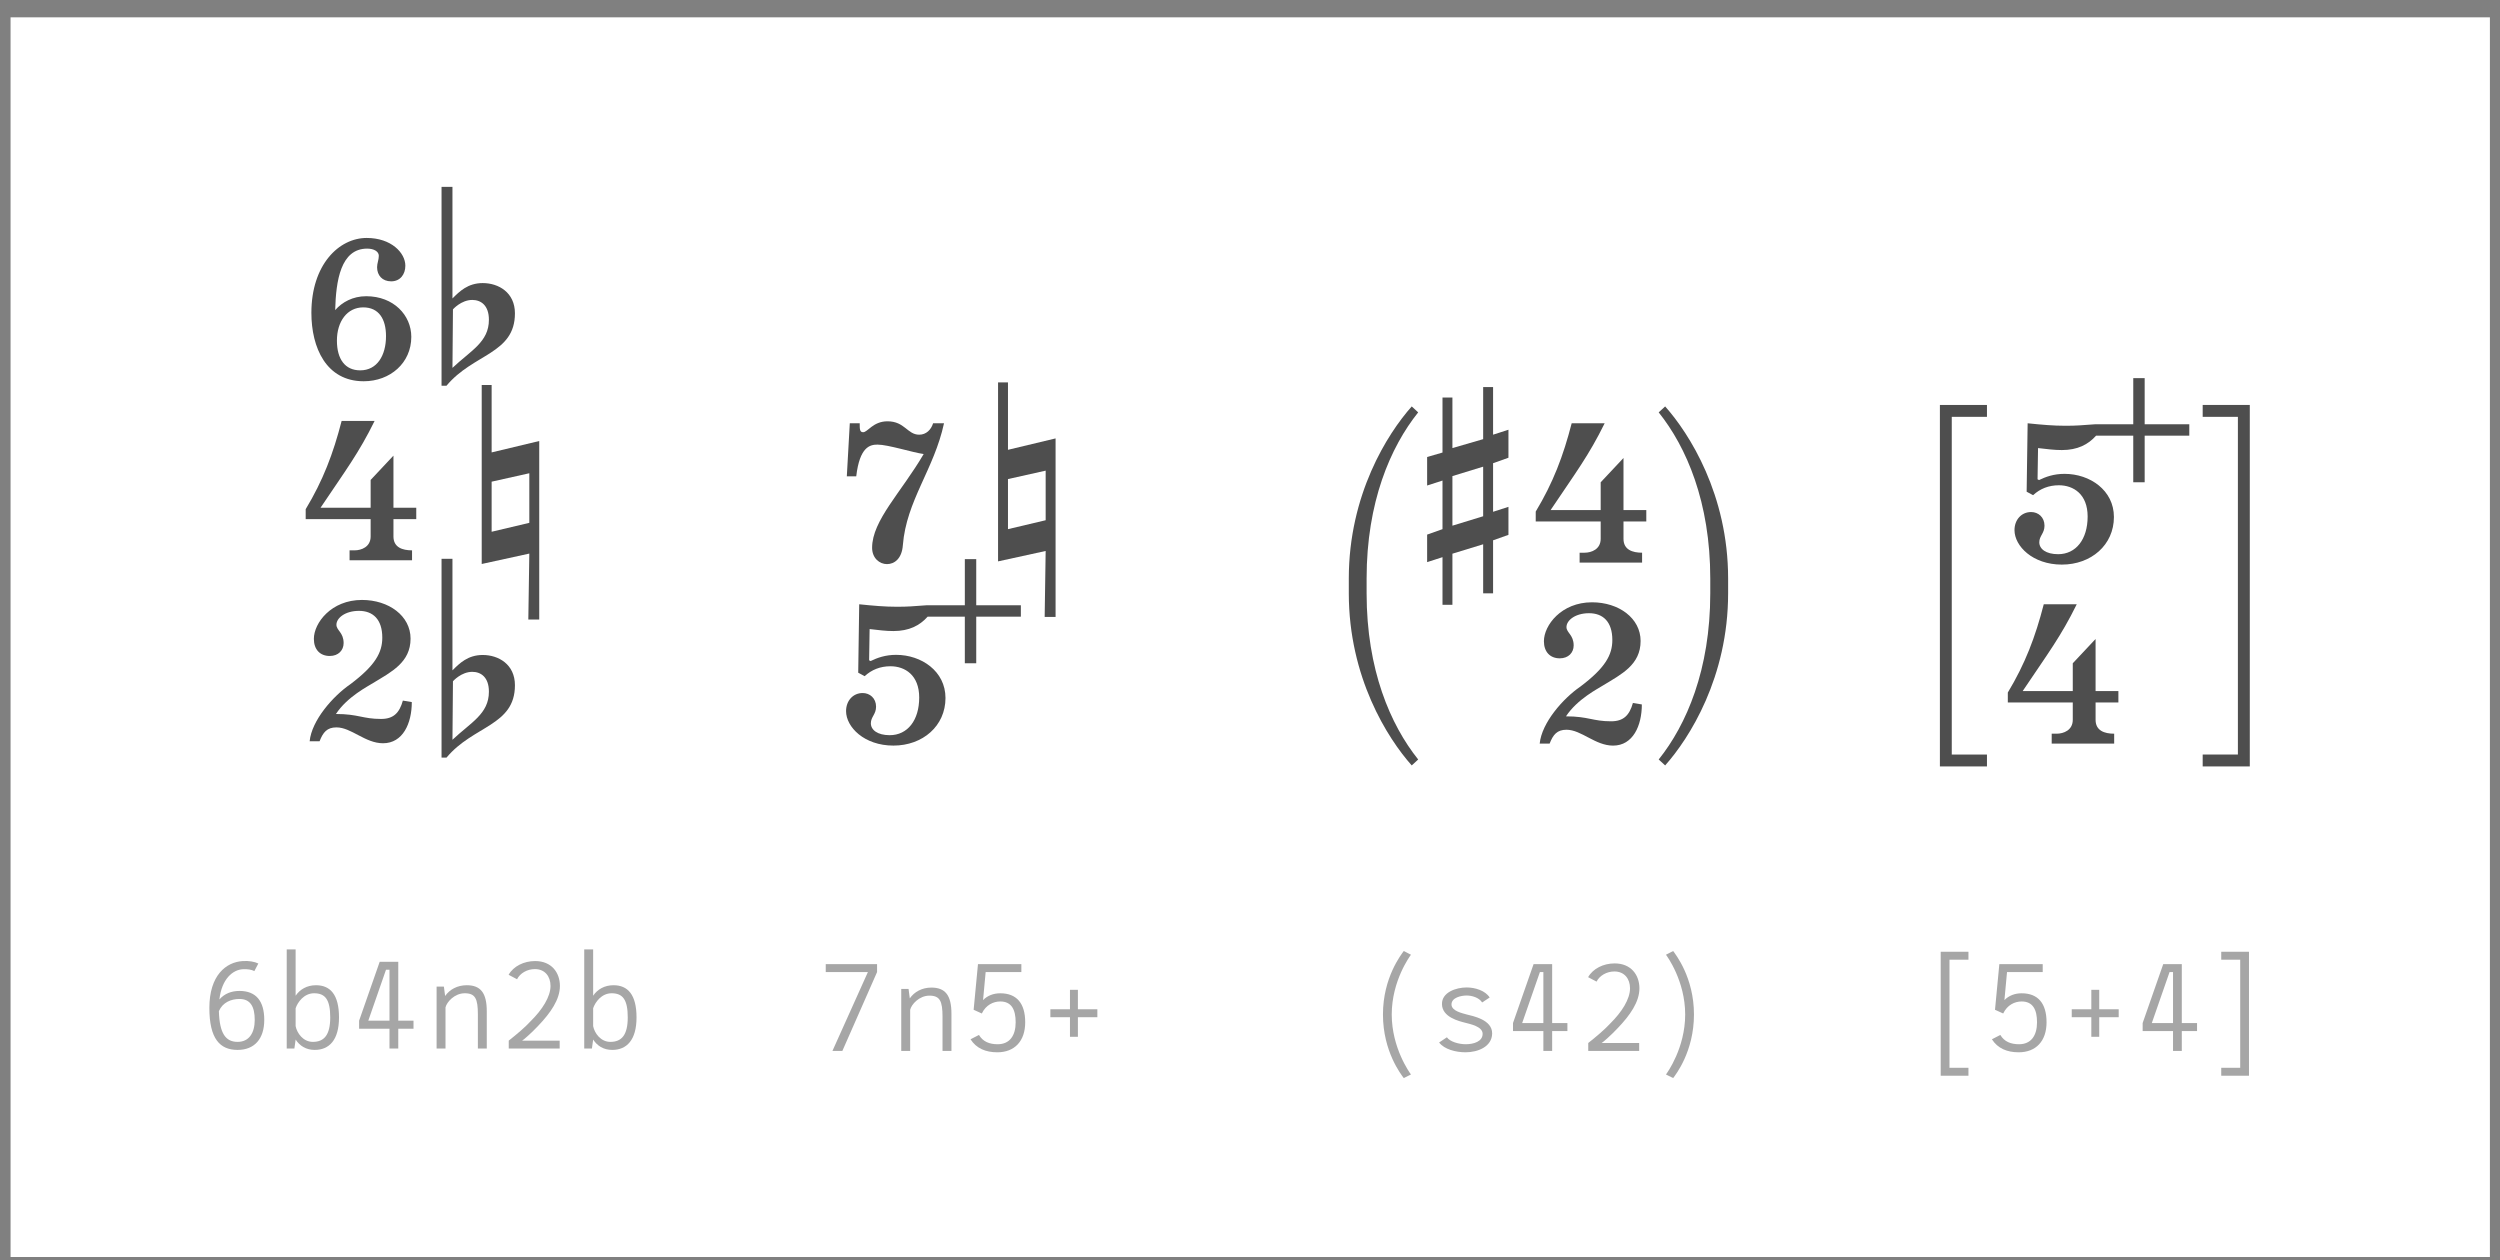 <?xml version="1.0" encoding="UTF-8" standalone="no"?><!DOCTYPE svg PUBLIC "-//W3C//DTD SVG 1.1//EN" "http://www.w3.org/Graphics/SVG/1.1/DTD/svg11.dtd"><svg width="100%" height="100%" viewBox="0 0 121 61" version="1.1" xmlns="http://www.w3.org/2000/svg" xmlns:xlink="http://www.w3.org/1999/xlink" xml:space="preserve" xmlns:serif="http://www.serif.com/" style="fill-rule:evenodd;clip-rule:evenodd;stroke-linejoin:round;stroke-miterlimit:1.414;"><rect x="0" y="0" width="121" height="61" fill="#808080" stroke="none"/><rect id="kerning" x="0.511" y="0.839" width="120" height="60" style="fill:#fff;"/><g><g><path d="M18.935,13.617c0.432,0 0.684,-0.336 0.684,-0.756c0,-0.624 -0.684,-1.344 -1.872,-1.344c-1.344,0 -2.676,1.296 -2.676,3.624c0,1.692 0.72,3.312 2.532,3.312c1.284,0 2.304,-0.888 2.304,-2.148c0,-1.044 -0.852,-1.968 -2.184,-1.968c-0.648,0 -1.164,0.288 -1.5,0.672c0.036,-1.416 0.264,-2.976 1.548,-2.976c0.336,0 0.564,0.144 0.564,0.348c0,0.192 -0.084,0.36 -0.084,0.552c0,0.396 0.252,0.684 0.684,0.684Zm-0.252,2.652c0,0.936 -0.432,1.656 -1.248,1.656c-0.732,0 -1.128,-0.54 -1.128,-1.44c0,-0.936 0.504,-1.608 1.272,-1.608c0.756,0 1.104,0.564 1.104,1.392Z" style="fill:#4e4e4e;fill-rule:nonzero;"/><path d="M21.899,9.045l-0.528,0l0,9.624l0.24,0c1.296,-1.56 3.312,-1.536 3.312,-3.504c0,-1.008 -0.792,-1.464 -1.56,-1.464c-0.72,0 -1.128,0.408 -1.464,0.744l0,-5.4Zm0,8.76l0.024,-2.832c0,0 0.396,-0.456 0.936,-0.456c0.42,0 0.804,0.264 0.804,0.96c0,1.08 -0.876,1.488 -1.764,2.328Z" style="fill:#4e4e4e;fill-rule:nonzero;"/><path d="M19.043,25.125l1.104,0l0,-0.552l-1.104,0l0,-2.52l-1.104,1.176l0,1.344l-2.424,0c1.224,-1.824 1.848,-2.64 2.616,-4.2l-1.596,0c-0.408,1.584 -0.9,2.88 -1.74,4.272l0,0.48l3.144,0l0,0.84c0,0.504 -0.444,0.672 -0.78,0.672l-0.24,0l0,0.48l3.024,0l0,-0.48c-0.468,0 -0.9,-0.144 -0.9,-0.672l0,-0.84Z" style="fill:#4e4e4e;fill-rule:nonzero;"/><path d="M23.315,18.633l0,8.664l2.304,-0.504l-0.048,3.192l0.528,0l0,-8.64l-2.304,0.552l0,-3.264l-0.48,0Zm0.48,4.68l1.824,-0.408l0,2.4l-1.824,0.432l0,-2.424Z" style="fill:#4e4e4e;fill-rule:nonzero;"/><path d="M19.931,33.981l-0.432,-0.072c-0.168,0.6 -0.456,0.888 -1.056,0.888c-0.888,0 -1.104,-0.24 -2.184,-0.24c0.552,-0.84 1.56,-1.344 1.8,-1.5c0.888,-0.54 1.812,-0.996 1.812,-2.148c0,-1.104 -1.056,-1.872 -2.352,-1.872c-1.488,0 -2.328,1.116 -2.328,1.884c0,0.516 0.3,0.828 0.768,0.828c0.42,0 0.672,-0.276 0.672,-0.624c0,-0.516 -0.348,-0.612 -0.348,-0.888c0,-0.324 0.42,-0.672 1.092,-0.672c0.672,0 1.128,0.408 1.128,1.296c0,0.72 -0.336,1.344 -1.548,2.256c-0.84,0.576 -1.872,1.752 -1.968,2.76l0.48,0c0.168,-0.432 0.36,-0.672 0.816,-0.672c0.72,0 1.392,0.768 2.256,0.768c0.96,0 1.392,-0.96 1.392,-1.992Z" style="fill:#4e4e4e;fill-rule:nonzero;"/><path d="M21.899,27.045l-0.528,0l0,9.624l0.24,0c1.296,-1.56 3.312,-1.536 3.312,-3.504c0,-1.008 -0.792,-1.464 -1.56,-1.464c-0.72,0 -1.128,0.408 -1.464,0.744l0,-5.4Zm0,8.76l0.024,-2.832c0,0 0.396,-0.456 0.936,-0.456c0.42,0 0.804,0.264 0.804,0.96c0,1.08 -0.876,1.488 -1.764,2.328Z" style="fill:#4e4e4e;fill-rule:nonzero;"/><path d="M11.591,47.961c-0.39,0 -0.727,0.131 -0.973,0.413c0.114,-1.002 0.655,-1.44 1.141,-1.464c0.204,-0.012 0.414,0.018 0.552,0.09l0.192,-0.366c-0.18,-0.089 -0.456,-0.137 -0.75,-0.119c-0.817,0.048 -1.62,0.695 -1.62,2.267c0,1.495 0.509,2.034 1.368,2.034c0.822,0 1.289,-0.545 1.289,-1.452c0,-0.918 -0.401,-1.403 -1.199,-1.403Zm-0.09,2.466c-0.577,0 -0.877,-0.402 -0.907,-1.489c0.186,-0.426 0.595,-0.588 0.997,-0.588c0.528,0 0.738,0.372 0.738,1.014c0,0.631 -0.276,1.063 -0.828,1.063Z" style="fill:#a6a6a6;fill-rule:nonzero;"/><path d="M15.293,47.685c-0.438,0 -0.781,0.203 -0.985,0.509l0,-2.243l-0.431,0l0,4.799l0.371,0l0.06,-0.425l0,-0.012c0.192,0.299 0.498,0.503 0.925,0.503c0.696,0 1.175,-0.473 1.175,-1.572c0,-1.098 -0.419,-1.559 -1.115,-1.559Zm-0.15,2.742c-0.475,0 -0.769,-0.426 -0.835,-0.763l0,-0.864c0.096,-0.288 0.402,-0.726 0.895,-0.726c0.546,0 0.78,0.318 0.78,1.17c0,0.847 -0.294,1.183 -0.84,1.183Z" style="fill:#a6a6a6;fill-rule:nonzero;"/><path d="M20.014,49.401l-0.738,0l0,-2.85l-0.899,0l-0.996,2.85l0,0.389l1.47,0l0,0.96l0.425,0l0,-0.96l0.738,0l0,-0.389Zm-2.189,0l0.858,-2.467l0.168,0l0,2.467l-1.026,0Z" style="fill:#a6a6a6;fill-rule:nonzero;"/><path d="M22.589,47.685c-0.456,0 -0.829,0.209 -1.045,0.521c-0.024,-0.161 -0.06,-0.455 -0.06,-0.455l-0.353,0l0,2.999l0.431,0l0,-1.992c0.06,-0.258 0.438,-0.684 0.931,-0.684c0.51,0 0.636,0.264 0.636,1.02l0,1.656l0.431,0l0,-1.8c0,-0.894 -0.299,-1.265 -0.971,-1.265Z" style="fill:#a6a6a6;fill-rule:nonzero;"/><path d="M26.039,49.659c0.612,-0.637 1.061,-1.285 1.061,-1.939c0,-0.642 -0.401,-1.205 -1.199,-1.205c-0.546,0 -1.05,0.251 -1.284,0.665l0.408,0.216c0.144,-0.288 0.486,-0.492 0.864,-0.492c0.48,0 0.756,0.348 0.756,0.816c0,0.522 -0.396,1.146 -0.954,1.698c-0.282,0.307 -0.66,0.625 -1.068,0.949l0,0.383l2.465,0l0,-0.383l-1.817,0c0.054,-0.024 0.48,-0.396 0.768,-0.708Z" style="fill:#a6a6a6;fill-rule:nonzero;"/><path d="M29.693,47.685c-0.438,0 -0.781,0.203 -0.985,0.509l0,-2.243l-0.431,0l0,4.799l0.371,0l0.06,-0.425l0,-0.012c0.192,0.299 0.498,0.503 0.925,0.503c0.696,0 1.175,-0.473 1.175,-1.572c0,-1.098 -0.419,-1.559 -1.115,-1.559Zm-0.15,2.742c-0.475,0 -0.769,-0.426 -0.835,-0.763l0,-0.864c0.096,-0.288 0.402,-0.726 0.895,-0.726c0.546,0 0.78,0.318 0.78,1.17c0,0.847 -0.294,1.183 -0.84,1.183Z" style="fill:#a6a6a6;fill-rule:nonzero;"/></g><g><path d="M41.61,20.487l-0.48,0l-0.144,2.568l0.456,0c0.168,-1.44 0.672,-1.536 1.032,-1.536c0.504,0 1.704,0.384 2.232,0.456c-1.08,1.848 -2.496,3.216 -2.496,4.536c0,0.504 0.36,0.792 0.72,0.792c0.36,0 0.72,-0.264 0.768,-0.912c0.168,-2.16 1.512,-3.672 1.992,-5.904l-0.528,0c-0.096,0.312 -0.336,0.552 -0.672,0.552c-0.576,0 -0.696,-0.648 -1.536,-0.648c-0.696,0 -0.96,0.528 -1.176,0.528c-0.168,0 -0.168,-0.144 -0.168,-0.432Z" style="fill:#4e4e4e;fill-rule:nonzero;"/><path d="M48.306,18.507l0,8.664l2.304,-0.504l-0.048,3.192l0.528,0l0,-8.64l-2.304,0.552l0,-3.264l-0.48,0Zm0.48,4.68l1.824,-0.408l0,2.4l-1.824,0.432l0,-2.424Z" style="fill:#4e4e4e;fill-rule:nonzero;"/><path d="M47.25,32.103l0,-2.256l2.16,0l0,-0.552l-2.16,0l0,-2.232l-0.552,0l0,2.232l-1.848,0c-0.672,0.048 -0.888,0.072 -1.44,0.072c-0.576,0 -1.128,-0.048 -1.824,-0.12l-0.048,3.312l0.312,0.168c0.336,-0.312 0.756,-0.48 1.248,-0.48c0.708,0 1.392,0.432 1.392,1.512c0,1.104 -0.564,1.824 -1.428,1.824c-0.588,0 -0.912,-0.252 -0.912,-0.576c0,-0.312 0.252,-0.432 0.252,-0.804c0,-0.408 -0.3,-0.66 -0.648,-0.66c-0.468,0 -0.804,0.372 -0.804,0.876c0,0.768 0.876,1.668 2.292,1.668c1.416,0 2.52,-0.948 2.52,-2.304c0,-1.296 -1.164,-2.088 -2.388,-2.088c-0.528,0 -0.912,0.144 -1.236,0.3l-0.072,-0.036l0.024,-1.512c0.432,0.048 0.768,0.096 1.152,0.096c0.756,0 1.272,-0.264 1.656,-0.696l1.8,0l0,2.256l0.552,0Z" style="fill:#4e4e4e;fill-rule:nonzero;"/><path d="M39.966,46.665l0,0.384l2.04,0l-1.716,3.816l0.48,0l1.68,-3.816l0,-0.384l-2.484,0Z" style="fill:#a6a6a6;fill-rule:nonzero;"/><path d="M45.078,47.799c-0.456,0 -0.828,0.21 -1.044,0.522c-0.024,-0.162 -0.06,-0.456 -0.06,-0.456l-0.354,0l0,3l0.432,0l0,-1.992c0.06,-0.258 0.438,-0.684 0.93,-0.684c0.51,0 0.636,0.264 0.636,1.02l0,1.656l0.432,0l0,-1.8c0,-0.894 -0.3,-1.266 -0.972,-1.266Z" style="fill:#a6a6a6;fill-rule:nonzero;"/><path d="M48.414,48.075c-0.33,0 -0.624,0.114 -0.834,0.33l0.126,-1.356l1.728,0l0,-0.384l-2.1,0l-0.21,2.208l0.396,0.18c0.198,-0.414 0.558,-0.582 0.894,-0.582c0.54,0 0.744,0.39 0.744,1.008c0,0.642 -0.288,1.062 -0.87,1.062c-0.402,0 -0.714,-0.126 -0.906,-0.45l-0.408,0.21c0.282,0.444 0.738,0.63 1.296,0.63c0.834,0 1.35,-0.54 1.35,-1.452c0,-0.924 -0.42,-1.404 -1.206,-1.404Z" style="fill:#a6a6a6;fill-rule:nonzero;"/><path d="M53.112,48.849l-0.942,0l0,-0.942l-0.384,0l0,0.942l-0.948,0l0,0.384l0.948,0l0,0.948l0.384,0l0,-0.948l0.942,0l0,-0.384Z" style="fill:#a6a6a6;fill-rule:nonzero;"/></g><g><path d="M65.282,27.999l0,0.72c0,4.056 1.87,7.008 3.046,8.328l0.312,-0.288c-1.344,-1.68 -2.496,-4.344 -2.496,-8.04l0,-0.72c0,-3.696 1.152,-6.36 2.496,-8.04l-0.312,-0.288c-1.176,1.32 -3.046,4.272 -3.046,8.328Z" style="fill:#4e4e4e;fill-rule:nonzero;"/><path d="M69.817,19.239l0,2.664l-0.744,0.216l0,1.38l0.744,-0.24l0,2.352l-0.744,0.264l0,1.332l0.744,-0.24l0,2.304l0.48,0l0,-2.472l1.488,-0.456l0,2.376l0.48,0l0,-2.568l0.744,-0.264l0,-1.356l-0.744,0.24l0,-2.352l0.744,-0.264l0,-1.356l-0.744,0.24l0,-2.304l-0.48,0l0,2.52l-1.488,0.432l0,-2.448l-0.48,0Zm1.968,3.348l0,2.4l-1.488,0.456l0,-2.4l1.488,-0.456Z" style="fill:#4e4e4e;fill-rule:nonzero;"/><path d="M78.577,25.239l1.104,0l0,-0.552l-1.104,0l0,-2.52l-1.104,1.176l0,1.344l-2.424,0c1.224,-1.824 1.848,-2.64 2.616,-4.2l-1.596,0c-0.408,1.584 -0.9,2.88 -1.74,4.272l0,0.48l3.144,0l0,0.84c0,0.504 -0.444,0.672 -0.78,0.672l-0.24,0l0,0.48l3.024,0l0,-0.48c-0.468,0 -0.9,-0.144 -0.9,-0.672l0,-0.84Z" style="fill:#4e4e4e;fill-rule:nonzero;"/><path d="M79.465,34.095l-0.432,-0.072c-0.168,0.6 -0.456,0.888 -1.056,0.888c-0.888,0 -1.104,-0.24 -2.184,-0.24c0.552,-0.84 1.56,-1.344 1.8,-1.5c0.888,-0.54 1.812,-0.996 1.812,-2.148c0,-1.104 -1.056,-1.872 -2.352,-1.872c-1.488,0 -2.328,1.116 -2.328,1.884c0,0.516 0.3,0.828 0.768,0.828c0.42,0 0.672,-0.276 0.672,-0.624c0,-0.516 -0.348,-0.612 -0.348,-0.888c0,-0.324 0.42,-0.672 1.092,-0.672c0.672,0 1.128,0.408 1.128,1.296c0,0.72 -0.336,1.344 -1.548,2.256c-0.84,0.576 -1.872,1.752 -1.968,2.76l0.48,0c0.168,-0.432 0.36,-0.672 0.816,-0.672c0.72,0 1.392,0.768 2.256,0.768c0.96,0 1.392,-0.96 1.392,-1.992Z" style="fill:#4e4e4e;fill-rule:nonzero;"/><path d="M83.641,28.719l0,-0.72c0,-4.056 -1.872,-7.008 -3.048,-8.328l-0.312,0.288c1.344,1.68 2.496,4.344 2.496,8.04l0,0.72c0,3.696 -1.152,6.36 -2.496,8.04l0.312,0.288c1.176,-1.32 3.048,-4.272 3.048,-8.328Z" style="fill:#4e4e4e;fill-rule:nonzero;"/><path d="M67.942,52.179l0.348,-0.174c-0.06,-0.084 -0.93,-1.278 -0.93,-2.904c0,-1.632 0.882,-2.826 0.93,-2.892l-0.348,-0.18c-0.114,0.162 -1.007,1.278 -1.007,3.072c0,1.794 0.887,2.916 1.007,3.078Z" style="fill:#a6a6a6;fill-rule:nonzero;"/><path d="M70.93,50.931c0.601,0 1.278,-0.27 1.29,-0.906c0.012,-0.684 -0.959,-0.852 -1.23,-0.924c-0.198,-0.06 -0.738,-0.162 -0.738,-0.486c0,-0.336 0.474,-0.432 0.732,-0.432c0.253,0 0.601,0.096 0.751,0.336l0.365,-0.24c-0.209,-0.33 -0.695,-0.486 -1.116,-0.486c-0.51,0 -1.205,0.234 -1.193,0.81c0.012,0.636 0.833,0.822 1.133,0.9c0.216,0.06 0.835,0.174 0.835,0.534c0,0.372 -0.432,0.504 -0.817,0.504c-0.348,0 -0.768,-0.126 -0.912,-0.336l-0.377,0.252c0.252,0.33 0.803,0.474 1.277,0.474Z" style="fill:#a6a6a6;fill-rule:nonzero;"/><path d="M75.862,49.515l-0.738,0l0,-2.85l-0.899,0l-0.996,2.85l0,0.39l1.47,0l0,0.96l0.425,0l0,-0.96l0.738,0l0,-0.39Zm-2.189,0l0.858,-2.466l0.168,0l0,2.466l-1.026,0Z" style="fill:#a6a6a6;fill-rule:nonzero;"/><path d="M78.287,49.773c0.612,-0.636 1.061,-1.284 1.061,-1.938c0,-0.642 -0.401,-1.206 -1.199,-1.206c-0.546,0 -1.05,0.252 -1.284,0.666l0.408,0.216c0.144,-0.288 0.486,-0.492 0.864,-0.492c0.48,0 0.756,0.348 0.756,0.816c0,0.522 -0.396,1.146 -0.954,1.698c-0.282,0.306 -0.66,0.624 -1.068,0.948l0,0.384l2.465,0l0,-0.384l-1.817,0c0.054,-0.024 0.48,-0.396 0.768,-0.708Z" style="fill:#a6a6a6;fill-rule:nonzero;"/><path d="M80.981,52.179c0.12,-0.162 1.007,-1.284 1.007,-3.078c0,-1.794 -0.893,-2.91 -1.007,-3.072l-0.348,0.18c0.048,0.066 0.93,1.26 0.93,2.892c0,1.626 -0.87,2.82 -0.93,2.904l0.348,0.174Z" style="fill:#a6a6a6;fill-rule:nonzero;"/></g><g><path d="M94.465,36.52l0,-16.345l1.704,0l0,-0.575l-2.278,0l0,17.495l2.278,0l0,-0.575l-1.704,0Z" style="fill:#4e4e4e;fill-rule:nonzero;"/><path d="M103.802,23.343l0,-2.256l2.16,0l0,-0.552l-2.16,0l0,-2.232l-0.552,0l0,2.232l-1.848,0c-0.672,0.048 -0.888,0.072 -1.44,0.072c-0.576,0 -1.128,-0.048 -1.824,-0.12l-0.048,3.312l0.312,0.168c0.336,-0.312 0.756,-0.48 1.248,-0.48c0.708,0 1.392,0.432 1.392,1.512c0,1.104 -0.564,1.824 -1.428,1.824c-0.588,0 -0.912,-0.252 -0.912,-0.576c0,-0.312 0.252,-0.432 0.252,-0.804c0,-0.408 -0.3,-0.66 -0.648,-0.66c-0.468,0 -0.804,0.372 -0.804,0.876c0,0.768 0.876,1.668 2.292,1.668c1.416,0 2.52,-0.948 2.52,-2.304c0,-1.296 -1.164,-2.088 -2.388,-2.088c-0.528,0 -0.912,0.144 -1.236,0.3l-0.072,-0.036l0.024,-1.512c0.432,0.048 0.768,0.096 1.152,0.096c0.756,0 1.272,-0.264 1.656,-0.696l1.8,0l0,2.256l0.552,0Z" style="fill:#4e4e4e;fill-rule:nonzero;"/><path d="M101.426,33.999l1.104,0l0,-0.552l-1.104,0l0,-2.52l-1.104,1.176l0,1.344l-2.424,0c1.224,-1.824 1.848,-2.64 2.616,-4.2l-1.596,0c-0.408,1.584 -0.9,2.88 -1.74,4.272l0,0.48l3.144,0l0,0.84c0,0.504 -0.444,0.672 -0.78,0.672l-0.24,0l0,0.48l3.024,0l0,-0.48c-0.468,0 -0.9,-0.144 -0.9,-0.672l0,-0.84Z" style="fill:#4e4e4e;fill-rule:nonzero;"/><path d="M108.314,20.175l0,16.344l-1.704,0l0,0.576l2.28,0l0,-17.496l-2.28,0l0,0.576l1.704,0Z" style="fill:#4e4e4e;fill-rule:nonzero;"/><path d="M95.273,46.449l0,-0.384l-1.343,0l0,6l1.343,0l0,-0.384l-0.918,0l0,-5.232l0.918,0Z" style="fill:#a6a6a6;fill-rule:nonzero;"/><path d="M97.848,48.075c-0.33,0 -0.624,0.114 -0.834,0.33l0.126,-1.356l1.727,0l0,-0.384l-2.099,0l-0.21,2.208l0.396,0.18c0.198,-0.414 0.558,-0.582 0.894,-0.582c0.54,0 0.744,0.39 0.744,1.008c0,0.642 -0.288,1.062 -0.87,1.062c-0.402,0 -0.714,-0.126 -0.906,-0.45l-0.408,0.21c0.282,0.444 0.738,0.63 1.296,0.63c0.834,0 1.349,-0.54 1.349,-1.452c0,-0.924 -0.42,-1.404 -1.205,-1.404Z" style="fill:#a6a6a6;fill-rule:nonzero;"/><path d="M102.545,48.849l-0.942,0l0,-0.942l-0.383,0l0,0.942l-0.948,0l0,0.384l0.948,0l0,0.948l0.383,0l0,-0.948l0.942,0l0,-0.384Z" style="fill:#a6a6a6;fill-rule:nonzero;"/><path d="M106.337,49.515l-0.738,0l0,-2.85l-0.899,0l-0.996,2.85l0,0.39l1.47,0l0,0.96l0.425,0l0,-0.96l0.738,0l0,-0.39Zm-2.189,0l0.858,-2.466l0.168,0l0,2.466l-1.026,0Z" style="fill:#a6a6a6;fill-rule:nonzero;"/><path d="M108.851,46.065l-1.343,0l0,0.384l0.918,0l0,5.232l-0.918,0l0,0.384l1.343,0l0,-6Z" style="fill:#a6a6a6;fill-rule:nonzero;"/></g></g></svg>
